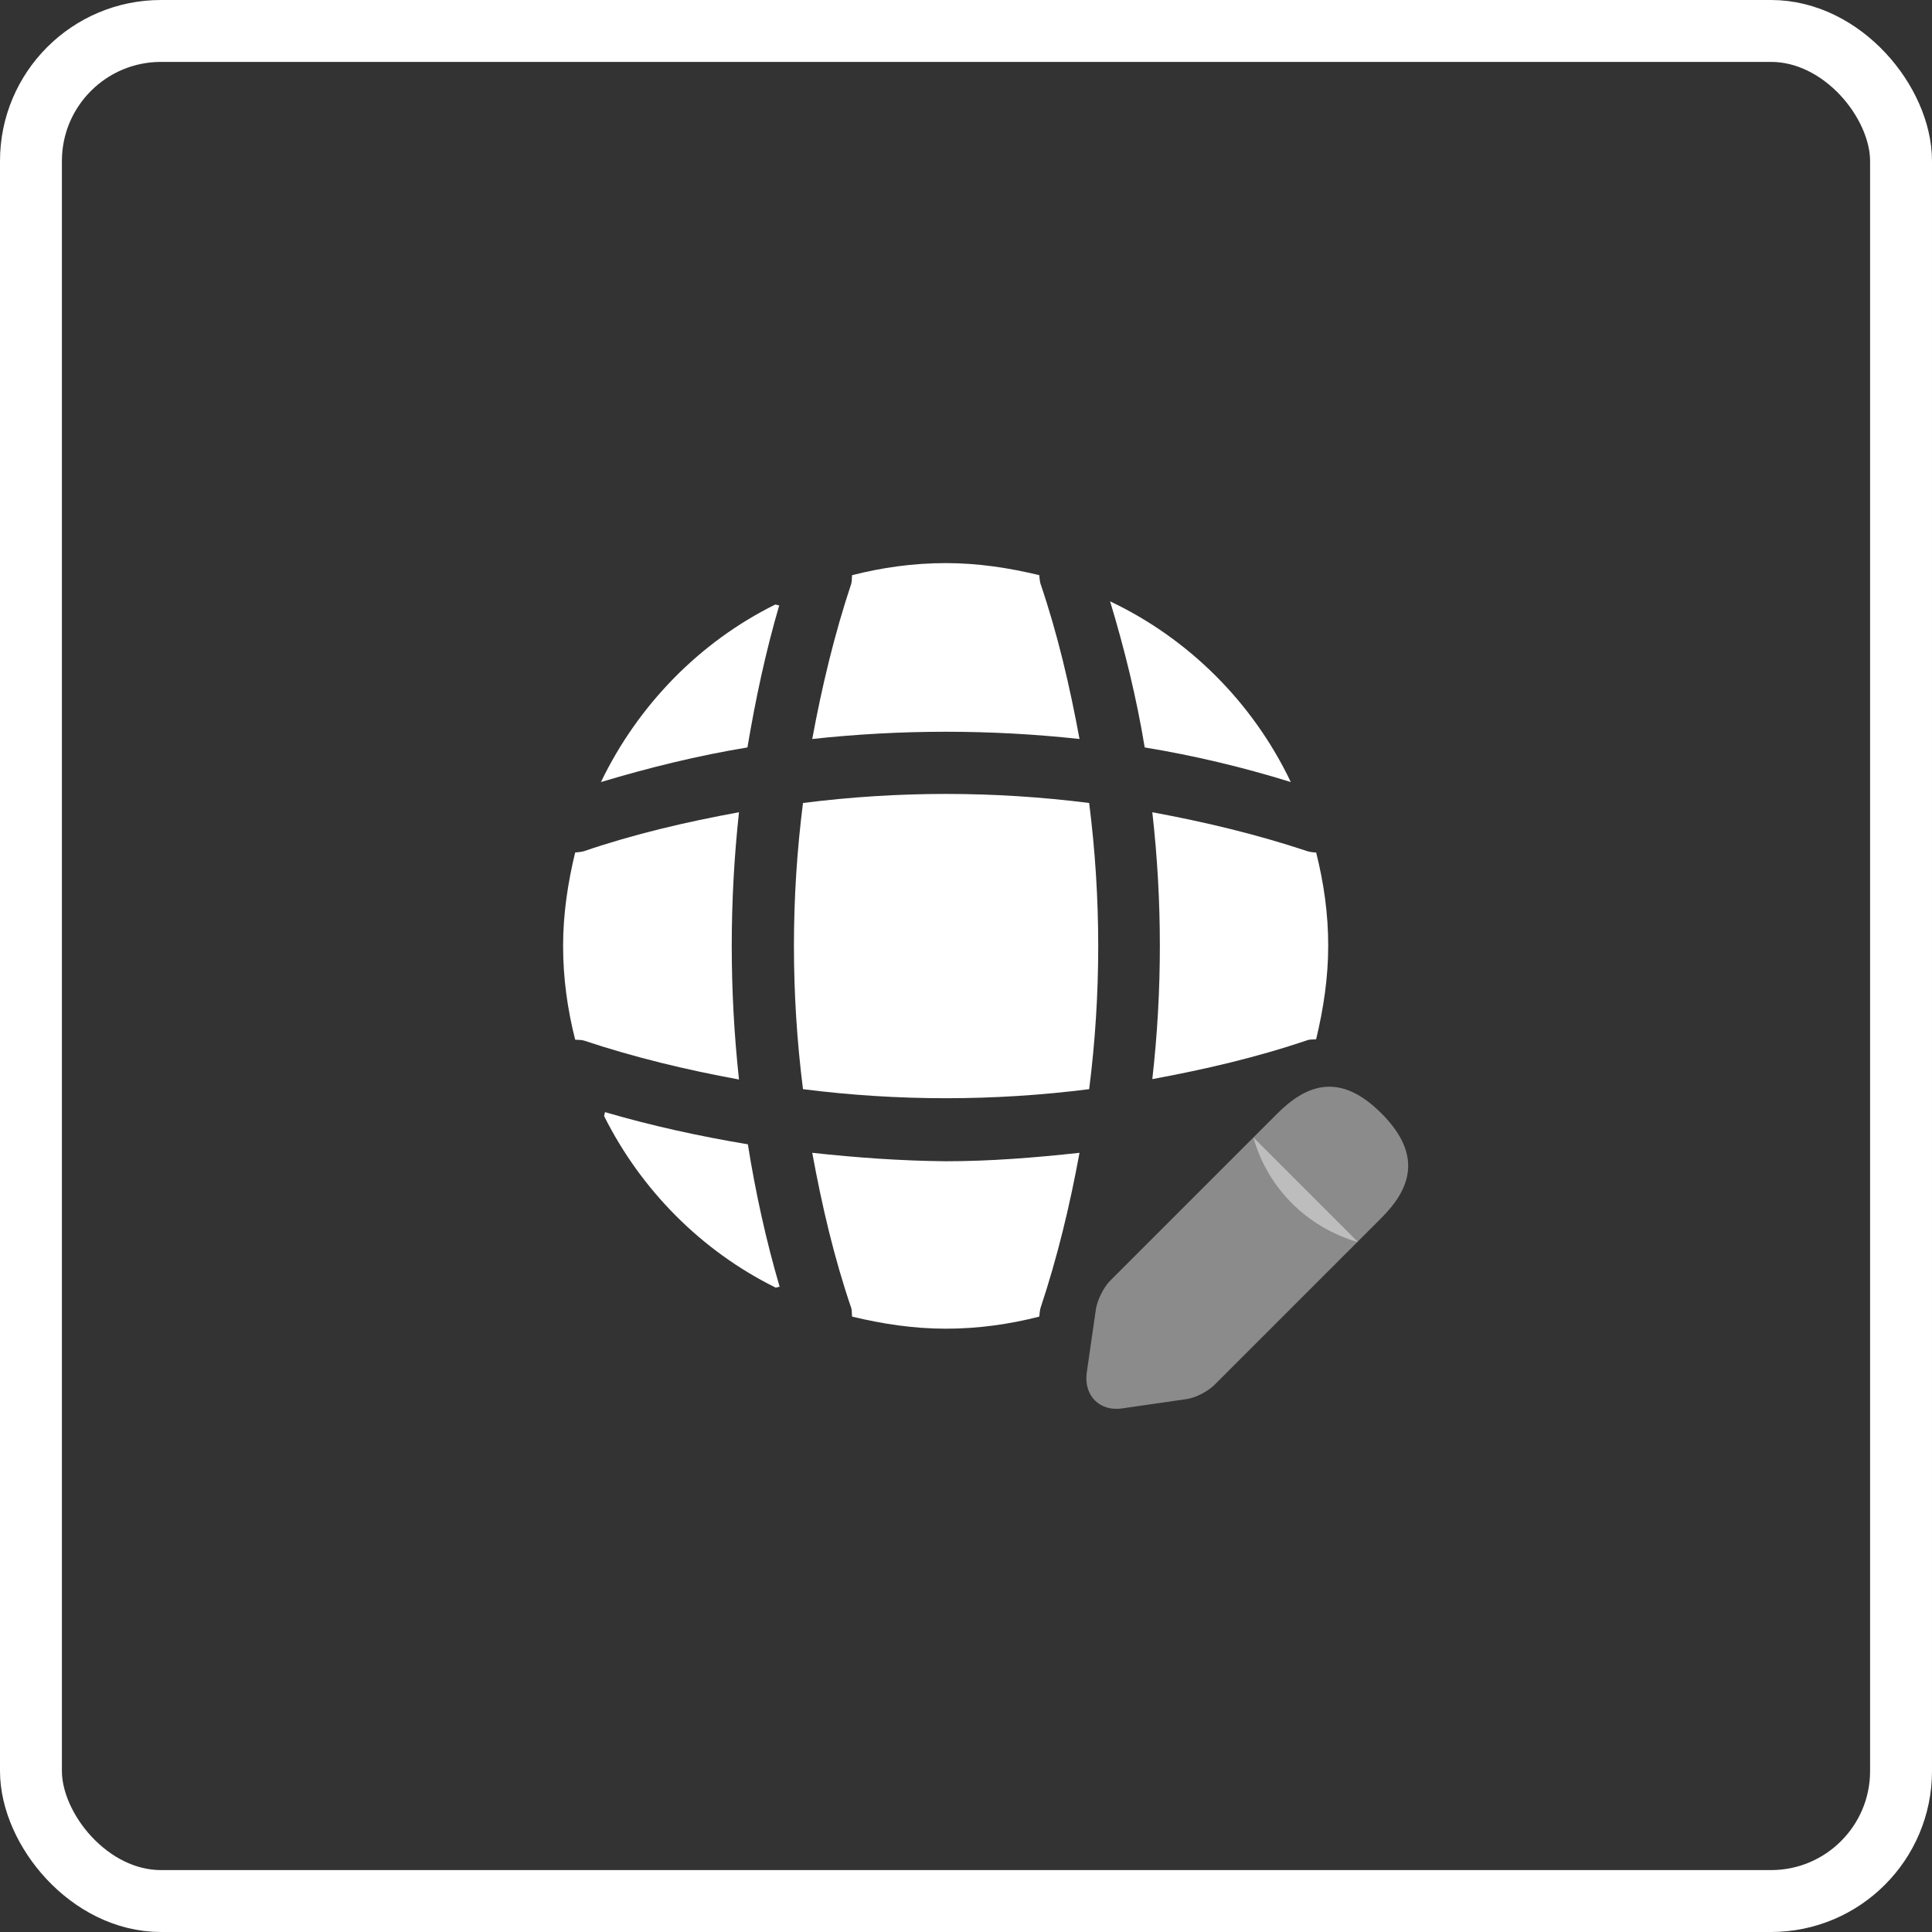 <svg width="48" height="48" viewBox="0 0 48 48" fill="none" xmlns="http://www.w3.org/2000/svg">
<rect x="0" y="0" width="48" height="48" fill="#333333" stroke="none"/>
<rect x="0.769" y="0.769" width="46.462" height="46.462" rx="3.231" stroke="white" stroke-width="1.538"/>
<path opacity="0.43" d="M31.73 27.67L27.58 31.82C27.42 31.98 27.27 32.29 27.23 32.51L27 34.1C26.92 34.67 27.32 35.08 27.89 34.99L29.48 34.76C29.7 34.73 30.01 34.57 30.17 34.41L34.32 30.26C35.03 29.55 35.37 28.71 34.32 27.66C33.28 26.62 32.45 26.95 31.73 27.67Z" fill="white"/>
<path opacity="0.43" d="M31.141 28.26C31.491 29.52 32.481 30.5 33.741 30.86L31.141 28.26Z" fill="white"/>
<path d="M15.03 27.63C15.03 27.66 15.01 27.7 15.01 27.73C15.93 29.57 17.43 31.08 19.27 31.99C19.3 31.99 19.34 31.97 19.37 31.97C19.03 30.81 18.77 29.62 18.58 28.43C17.38 28.23 16.19 27.97 15.03 27.63Z" fill="white"/>
<path d="M32.07 19.43C31.13 17.46 29.54 15.87 27.58 14.94C27.94 16.13 28.24 17.35 28.44 18.57C29.66 18.77 30.88 19.06 32.07 19.43Z" fill="white"/>
<path d="M14.93 19.43C16.13 19.07 17.35 18.77 18.57 18.57C18.77 17.38 19.02 16.2 19.36 15.04C19.33 15.04 19.29 15.02 19.26 15.02C17.38 15.95 15.85 17.52 14.93 19.43Z" fill="white"/>
<path d="M26.82 18.36C26.58 17.06 26.28 15.76 25.85 14.5C25.83 14.43 25.83 14.37 25.82 14.29C25.08 14.11 24.3 13.99 23.5 13.99C22.69 13.99 21.92 14.1 21.17 14.29C21.16 14.36 21.17 14.42 21.15 14.5C20.73 15.76 20.42 17.06 20.18 18.36C22.39 18.12 24.61 18.12 26.82 18.36Z" fill="white"/>
<path d="M18.36 20.18C17.05 20.42 15.76 20.72 14.5 21.15C14.43 21.17 14.37 21.17 14.29 21.18C14.11 21.92 13.99 22.7 13.99 23.5C13.99 24.31 14.1 25.08 14.29 25.83C14.36 25.84 14.42 25.83 14.5 25.85C15.76 26.27 17.05 26.58 18.36 26.82C18.12 24.61 18.12 22.39 18.36 20.18Z" fill="white"/>
<path d="M32.699 21.18C32.629 21.18 32.569 21.17 32.489 21.15C31.229 20.73 29.929 20.42 28.629 20.18C28.879 22.39 28.879 24.61 28.629 26.81C29.929 26.57 31.229 26.27 32.489 25.84C32.559 25.82 32.619 25.83 32.699 25.82C32.879 25.07 32.999 24.3 32.999 23.49C32.999 22.7 32.889 21.93 32.699 21.18Z" fill="white"/>
<path d="M20.18 28.641C20.42 29.951 20.72 31.241 21.15 32.501C21.17 32.571 21.16 32.631 21.17 32.711C21.92 32.891 22.69 33.011 23.5 33.011C24.3 33.011 25.08 32.901 25.82 32.711C25.83 32.641 25.83 32.581 25.85 32.501C26.27 31.241 26.58 29.951 26.82 28.641C25.72 28.761 24.61 28.851 23.5 28.851C22.39 28.841 21.28 28.761 20.18 28.641Z" fill="white"/>
<path d="M19.95 19.95C19.65 22.31 19.65 24.69 19.95 27.06C22.31 27.36 24.69 27.36 27.06 27.06C27.36 24.7 27.36 22.32 27.06 19.95C24.69 19.65 22.31 19.65 19.95 19.95Z" fill="white"/>
</svg>
